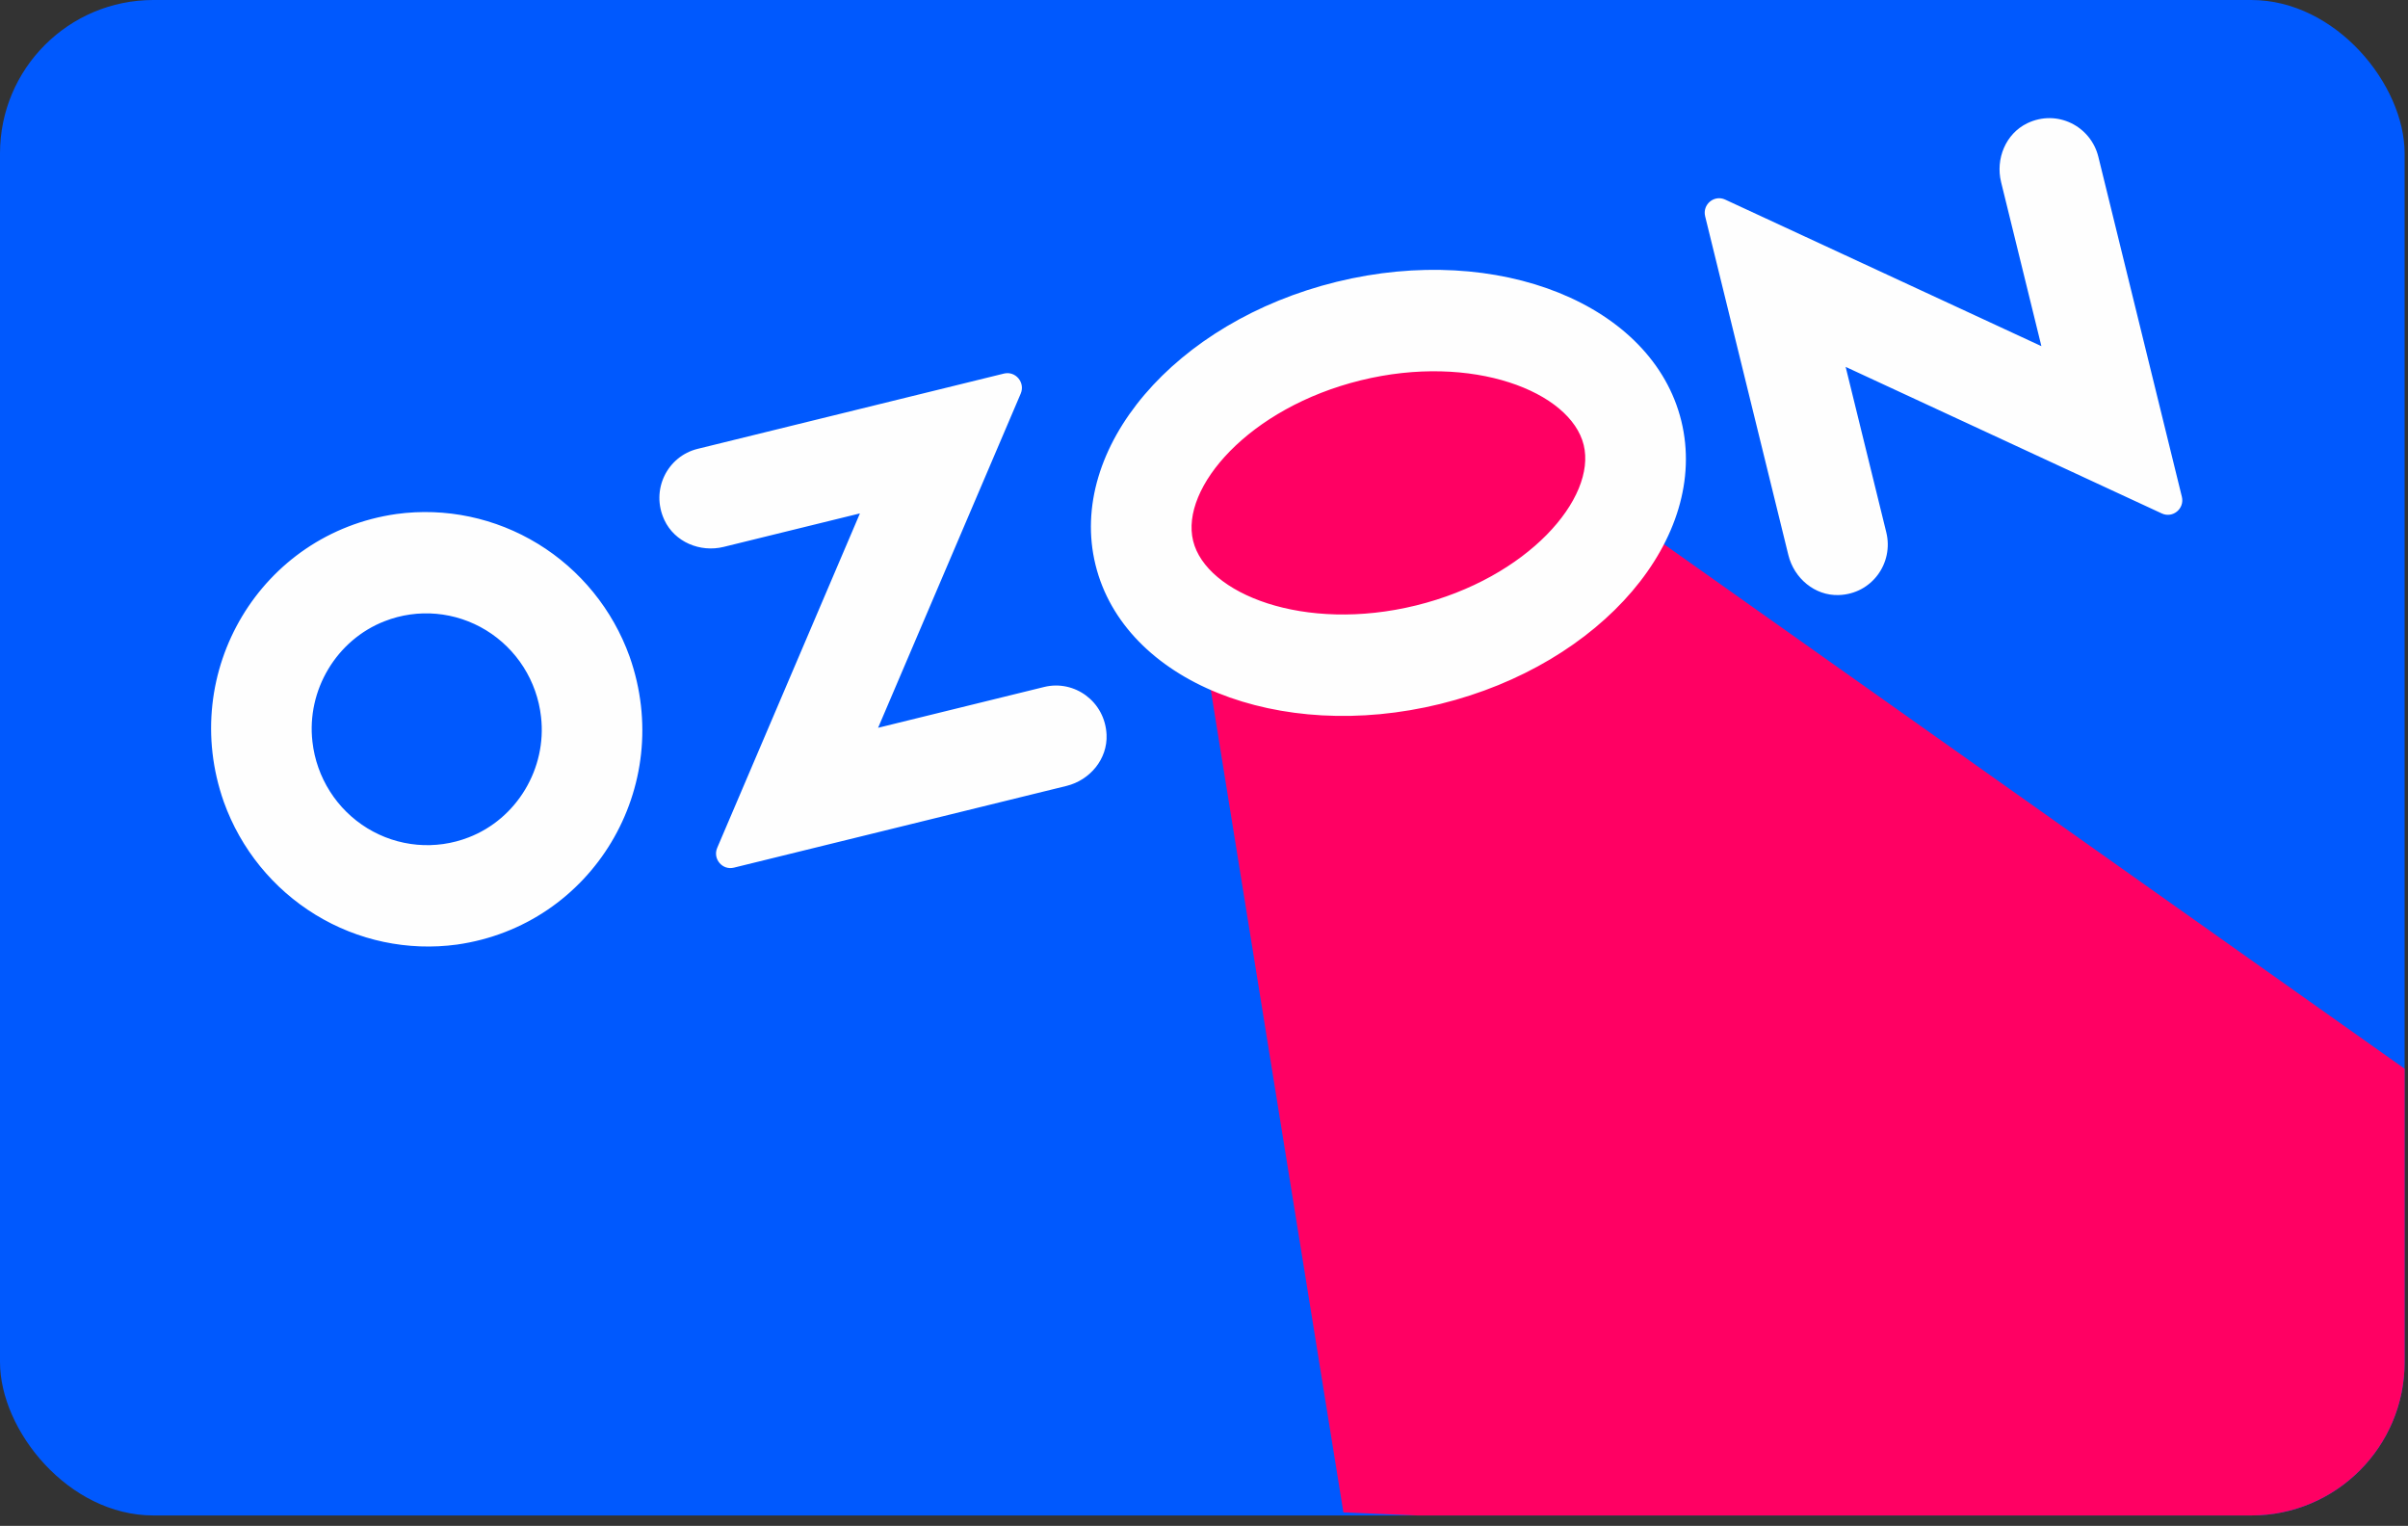 <svg width="161" height="102" viewBox="0 0 161 102" fill="none" xmlns="http://www.w3.org/2000/svg">
<rect x="0" y="0" width="161" height="102" fill="#333333" stroke="none"/>
<g clip-path="url(#clip0_2069_5344)">
<rect width="160.775" height="101.305" rx="9.433" fill="#0059FE"/>
<path d="M87.565 23.583H105.816L107.662 33.837L163.851 73.62L158.93 103.971L89.821 101.1L80.593 43.885L77.311 31.581L87.565 23.583Z" fill="#FF0063"/>
<path d="M31.338 55.976C34.555 54.735 36.574 51.369 36.173 47.912C36.04 46.731 35.64 45.595 35.003 44.593C34.366 43.591 33.509 42.749 32.5 42.131C31.49 41.514 30.354 41.138 29.18 41.032C28.005 40.927 26.823 41.094 25.725 41.523C22.506 42.767 20.488 46.133 20.89 49.587C21.023 50.768 21.424 51.904 22.061 52.906C22.697 53.908 23.554 54.75 24.563 55.368C25.573 55.985 26.709 56.361 27.884 56.467C29.058 56.572 30.24 56.404 31.338 55.976ZM26.507 34.36C29.789 33.914 33.127 34.617 35.965 36.352C38.802 38.087 40.966 40.749 42.096 43.892C45.165 52.602 39.618 61.853 30.551 63.143C27.27 63.588 23.932 62.885 21.095 61.149C18.259 59.414 16.095 56.753 14.966 53.61C11.896 44.901 17.443 35.65 26.507 34.36ZM46.644 30.005L67.122 24.973C67.901 24.782 68.561 25.572 68.246 26.312L58.71 48.651L69.811 45.923C71.835 45.426 73.883 46.892 73.985 49.111C74.059 50.739 72.875 52.152 71.307 52.537L49.067 58.001C48.297 58.191 47.641 57.408 47.953 56.677L57.495 34.32L48.383 36.559C46.815 36.944 45.111 36.238 44.422 34.764C43.481 32.751 44.62 30.502 46.644 30.005ZM135.534 8.244C137.538 7.276 139.794 8.433 140.298 10.485L145.88 33.206C146.075 33.999 145.275 34.663 144.54 34.323L123.401 24.525L126.118 35.585C126.622 37.637 125.159 39.708 122.935 39.778C121.341 39.83 119.953 38.661 119.57 37.1L114.007 14.46C113.812 13.666 114.612 13.002 115.347 13.343L136.489 23.14L133.795 12.176C133.412 10.616 134.104 8.938 135.537 8.243L135.534 8.244ZM89.363 18.84C100.178 16.183 110.498 20.345 112.413 28.137C114.327 35.929 107.111 44.4 96.296 47.057C85.481 49.715 75.161 45.552 73.246 37.76C71.332 29.968 78.548 21.497 89.363 18.84ZM90.981 25.424C83.508 27.26 78.901 32.605 79.773 36.157C80.646 39.708 87.206 42.309 94.678 40.473C102.151 38.637 106.759 33.295 105.886 29.741C105.013 26.187 98.453 23.588 90.981 25.424Z" fill="#FEFEFE"/>
</g>
<defs>
<clipPath id="clip0_2069_5344">
<rect width="160.775" height="101.305" rx="10.254" fill="white"/>
</clipPath>
</defs>
</svg>
